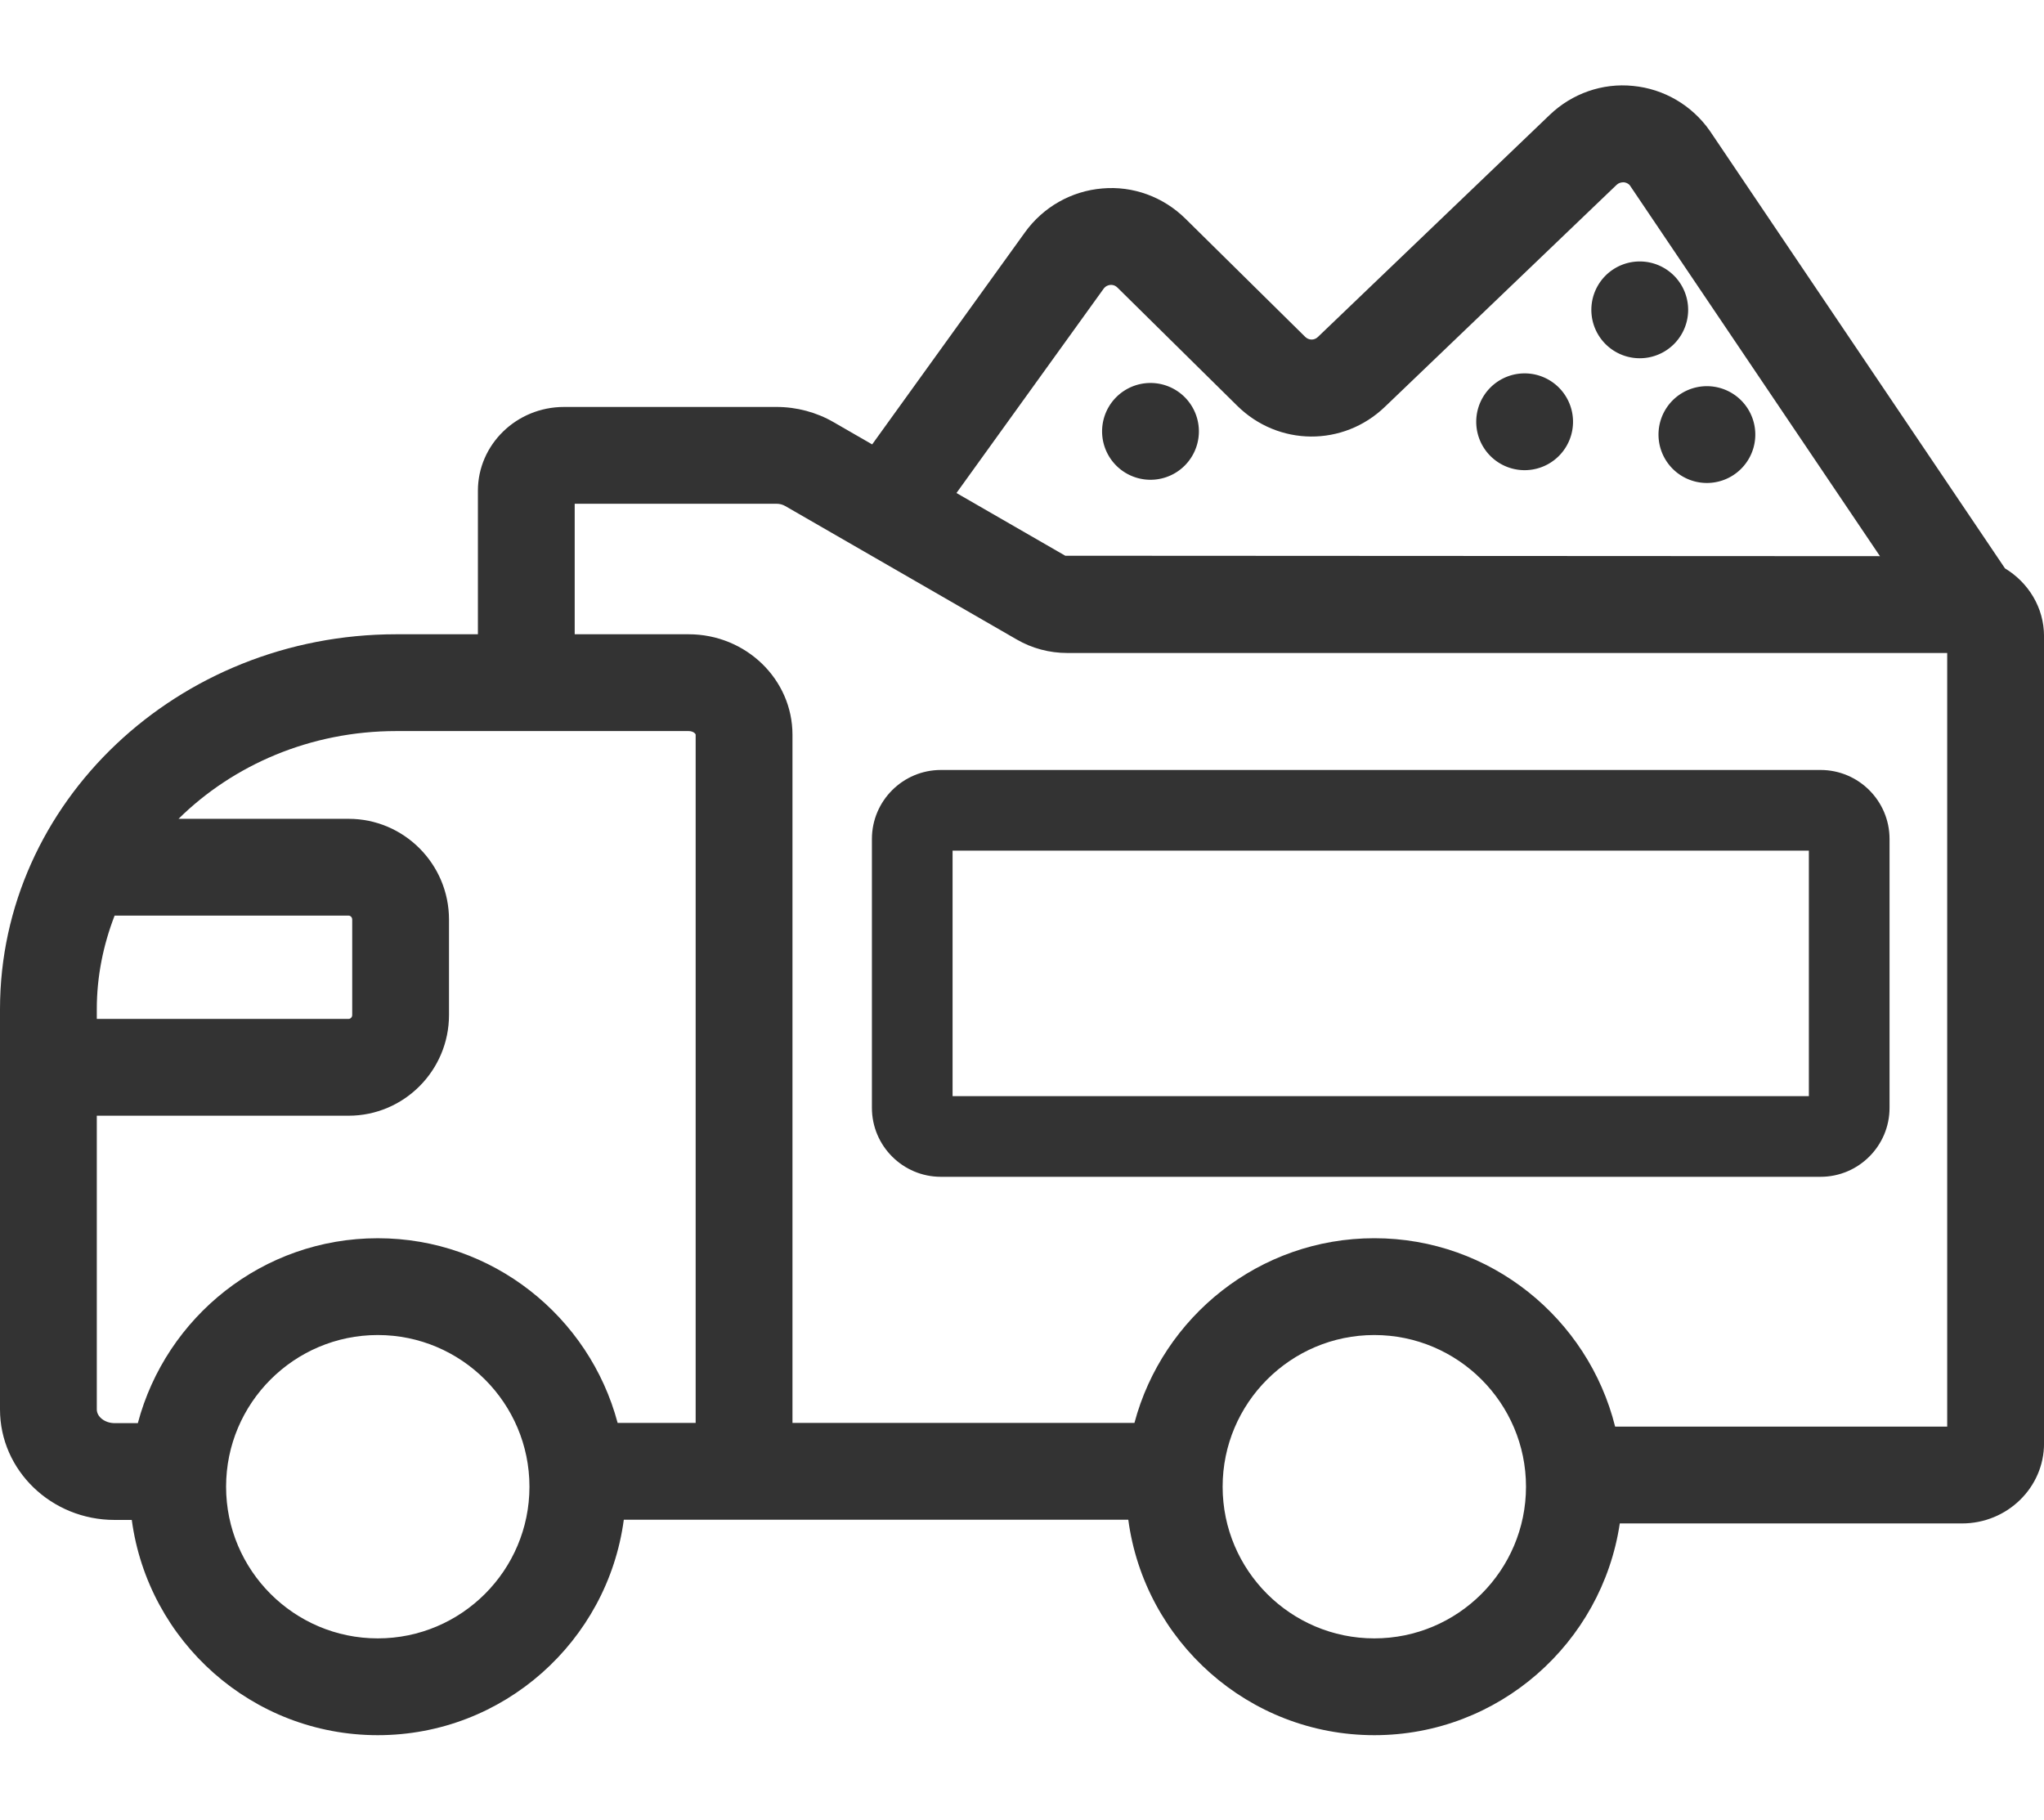 <?xml version="1.0" standalone="no"?><!DOCTYPE svg PUBLIC "-//W3C//DTD SVG 1.1//EN" "http://www.w3.org/Graphics/SVG/1.1/DTD/svg11.dtd"><svg class="icon" width="200px" height="178.09px" viewBox="0 0 1150 1024" version="1.1" xmlns="http://www.w3.org/2000/svg"><path fill="#333333" d="M490.56 472v151.29c0 21.38 17.41 38.79 38.8 38.79h494.93c21.4 0 38.81-17.41 38.81-38.79V472c0-21.4-17.41-38.81-38.81-38.81H529.36c-21.39 0-38.8 17.41-38.8 38.81z m45.38 6.58h481.77V616.7H535.94V478.58z"  /><path fill="#333333" d="M1128.04 319.76L961.9 73.47C951.82 59.16 936.12 50 918.81 48.33c-17.23-1.77-34.38 4.27-46.94 16.33L741.48 189.57c-2.04 1.99-5.12 1.93-7.16-0.07l-67.35-66.46c-12.44-12.29-29.54-18.58-46.83-17.02-17.37 1.45-33.21 10.44-43.47 24.68L490.7 250.02l-21.7-12.51c-9.7-5.6-20.8-8.56-32.09-8.56H317.32c-26.71 0-48.44 21.15-48.44 47.14v80.75h-45.94C100 356.84 0 451.47 0 567.79v225.17c0 34.29 28.92 62.17 64.47 62.17h9.67c9.18 68.26 67.67 121.1 138.41 121.1 70.77 0 129.29-52.91 138.42-121.23H634.8c9.13 68.32 67.64 121.23 138.43 121.23 70.05 0 128.06-51.84 138.1-119.13h192.54c25.45 0 46.15-20.19 46.15-44.99V357.9c-0.02-16.13-8.86-30.2-21.98-38.14z m-507.2-157.22c1.22-1.7 2.77-2.16 3.85-2.25 1.01-0.12 2.59 0.11 4.02 1.51l67.35 66.46c23.14 22.87 59.65 23.14 83.09 0.64l130.39-124.91c1.15-1.1 2.54-1.44 4.02-1.45 1.08 0.11 2.61 0.6 3.51 1.86l140.64 208.5-458.36-0.24-61.22-35.29 82.71-114.83zM64.48 515.13h131.63c1.13 0 2.05 0.99 2.05 2.22v53.68c0 1.22-0.92 2.22-2.05 2.22H54.46v-5.46c0-18.5 3.65-36.17 10.02-52.66z m148.06 406.64c-47.06 0-85.34-38.28-85.34-85.33s38.28-85.34 85.34-85.34c47.05 0 85.34 38.29 85.34 85.34 0 47.05-38.29 85.33-85.34 85.33z m0-225.13c-64.71 0-119.13 44.25-134.99 104.03H64.47c-5.42 0-10.01-3.53-10.01-7.71V627.71h141.65c31.16 0 56.51-25.42 56.51-56.68v-53.68c0-31.25-25.35-56.68-56.51-56.68H100.45c30.74-30.31 74.22-49.37 122.48-49.37h164.52c2.59 0 3.94 1.51 3.94 2.04v387.2h-43.9c-15.9-59.71-70.29-103.9-134.95-103.9z m560.68 225.13c-47.06 0-85.34-38.28-85.34-85.33s38.28-85.34 85.34-85.34c47.05 0 85.34 38.29 85.34 85.34-0.01 47.05-38.29 85.33-85.34 85.33z m322.32-119.14H908.71c-15.18-60.77-70.08-106-135.49-106-64.66 0-119.05 44.19-134.96 103.91h-192.4v-387.2c0-31.15-26.2-56.5-58.41-56.5h-64.11v-73.43H436.9c1.75 0 3.43 0.44 4.88 1.28l130.33 75.13c8.55 4.95 18.34 7.55 28.3 7.55h495.13v435.26z"  /><path fill="#333333" d="M922.56 174.32m-27.23 0a27.23 27.23 0 1 0 54.46 0 27.23 27.23 0 1 0-54.46 0Z"  /><path fill="#333333" d="M857.79 237.29m-27.23 0a27.23 27.23 0 1 0 54.46 0 27.23 27.23 0 1 0-54.46 0Z"  /><path fill="#333333" d="M647.29 242.69m-27.23 0a27.23 27.23 0 1 0 54.46 0 27.23 27.23 0 1 0-54.46 0Z"  /><path fill="#333333" d="M960.34 244.49m-27.23 0a27.23 27.23 0 1 0 54.46 0 27.23 27.23 0 1 0-54.46 0Z"  /></svg>